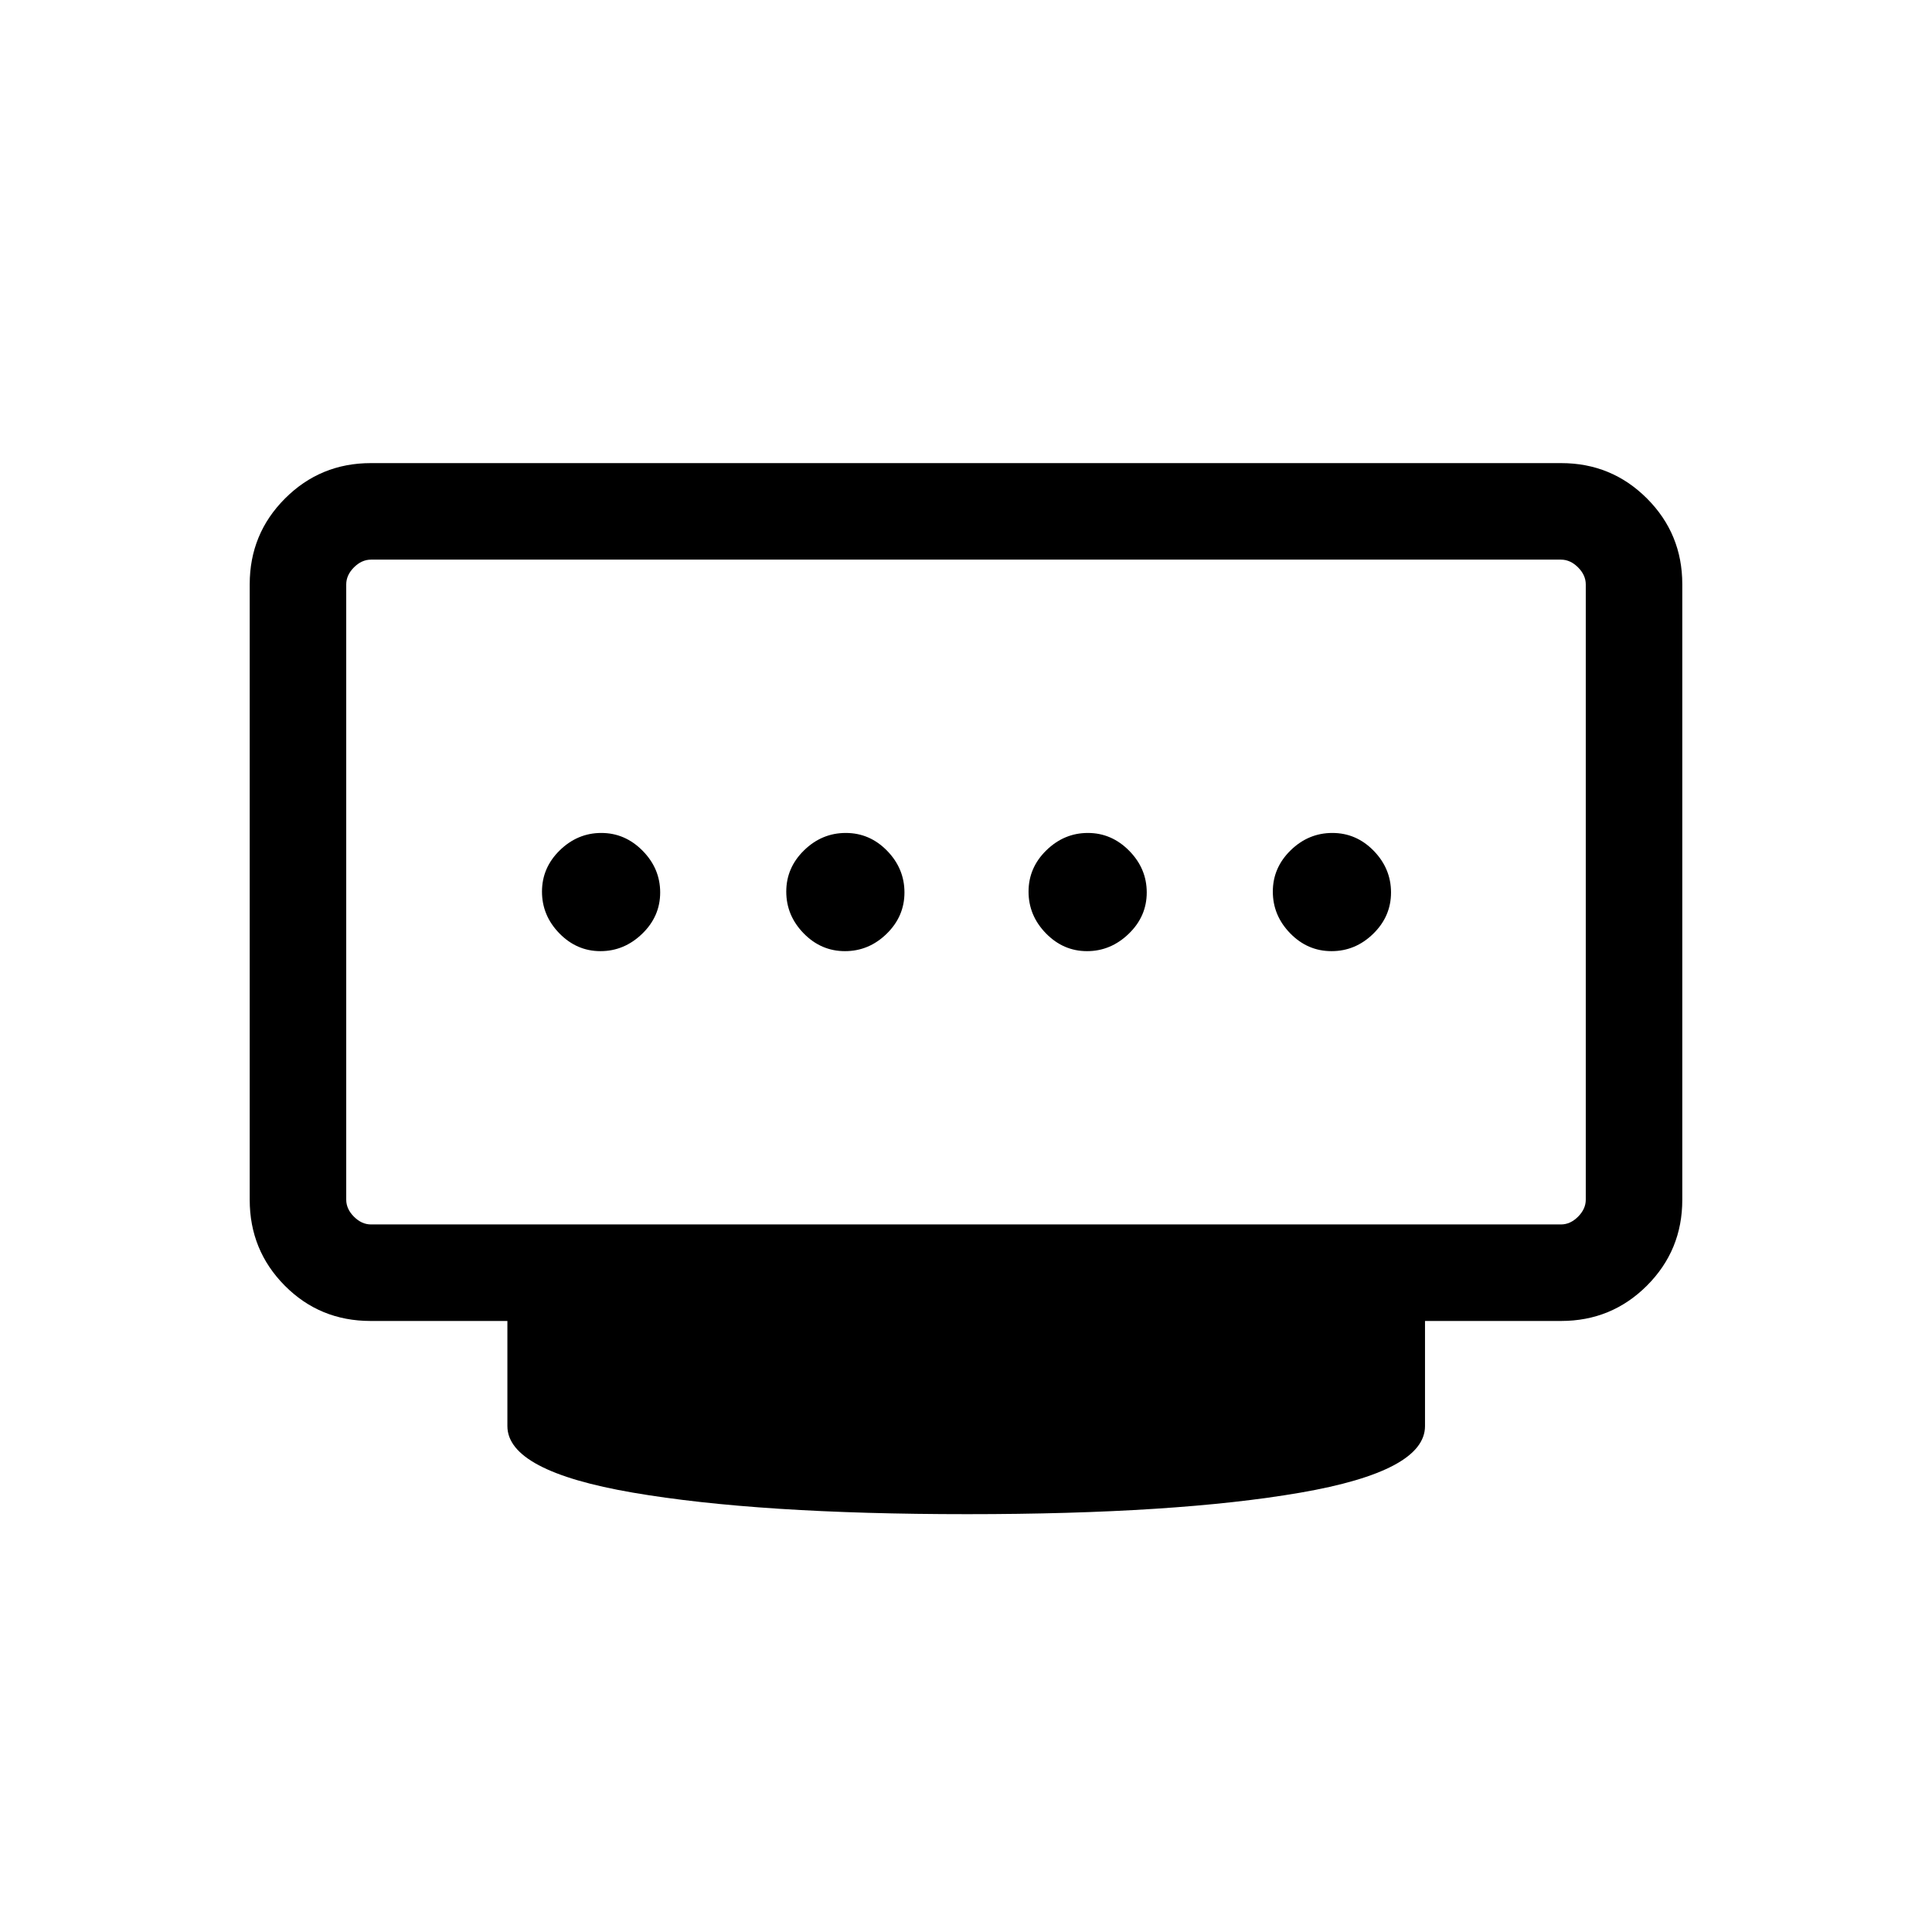 <svg xmlns="http://www.w3.org/2000/svg" height="20" viewBox="0 -960 960 960" width="20"><path d="M419.85-487.38q11.88 0 20.73-8.64 8.84-8.64 8.84-20.52 0-11.88-8.63-20.73-8.64-8.84-20.52-8.84-11.89 0-20.73 8.63-8.85 8.64-8.85 20.52 0 11.88 8.64 20.73 8.63 8.85 20.52 8.85Zm-121.48 0q11.78 0 20.73-8.64 8.94-8.64 8.94-20.52 0-11.88-8.73-20.73-8.74-8.84-20.52-8.84-11.79 0-20.64 8.63-8.84 8.64-8.84 20.52 0 11.88 8.63 20.73 8.64 8.85 20.43 8.85Zm241.77 0q11.78 0 20.73-8.64 8.94-8.64 8.94-20.52 0-11.88-8.73-20.73-8.74-8.84-20.52-8.84-11.79 0-20.64 8.63-8.84 8.64-8.84 20.52 0 11.88 8.63 20.73 8.64 8.85 20.43 8.85Zm121.48 0q11.88 0 20.73-8.64 8.84-8.64 8.84-20.52 0-11.88-8.63-20.73-8.64-8.84-20.52-8.84-11.89 0-20.73 8.63-8.85 8.64-8.85 20.52 0 11.88 8.64 20.73 8.63 8.85 20.52 8.85Zm-477.27 135.8h591.3q4.62 0 8.47-3.84 3.84-3.85 3.84-8.46v-305.73q0-4.62-3.84-8.47-3.85-3.84-8.47-3.84h-591.3q-4.62 0-8.47 3.84-3.84 3.85-3.84 8.47v305.73q0 4.61 3.84 8.46 3.85 3.84 8.47 3.84ZM480.6-207.62q-103.75 0-166.12-10.7-62.36-10.71-62.36-33.07v-52.23h-67.95q-25.26 0-42.68-17.56-17.41-17.57-17.41-42.64v-305.86q0-25.07 17.56-42.64 17.57-17.56 42.62-17.56h591.48q25.05 0 42.62 17.56 17.56 17.57 17.56 42.64v305.86q0 25.07-17.56 42.64-17.57 17.56-42.68 17.56h-67.6v52.23q0 22.36-61.87 33.07-61.86 10.7-165.61 10.7Zm-.6-309.23Z"/></svg>